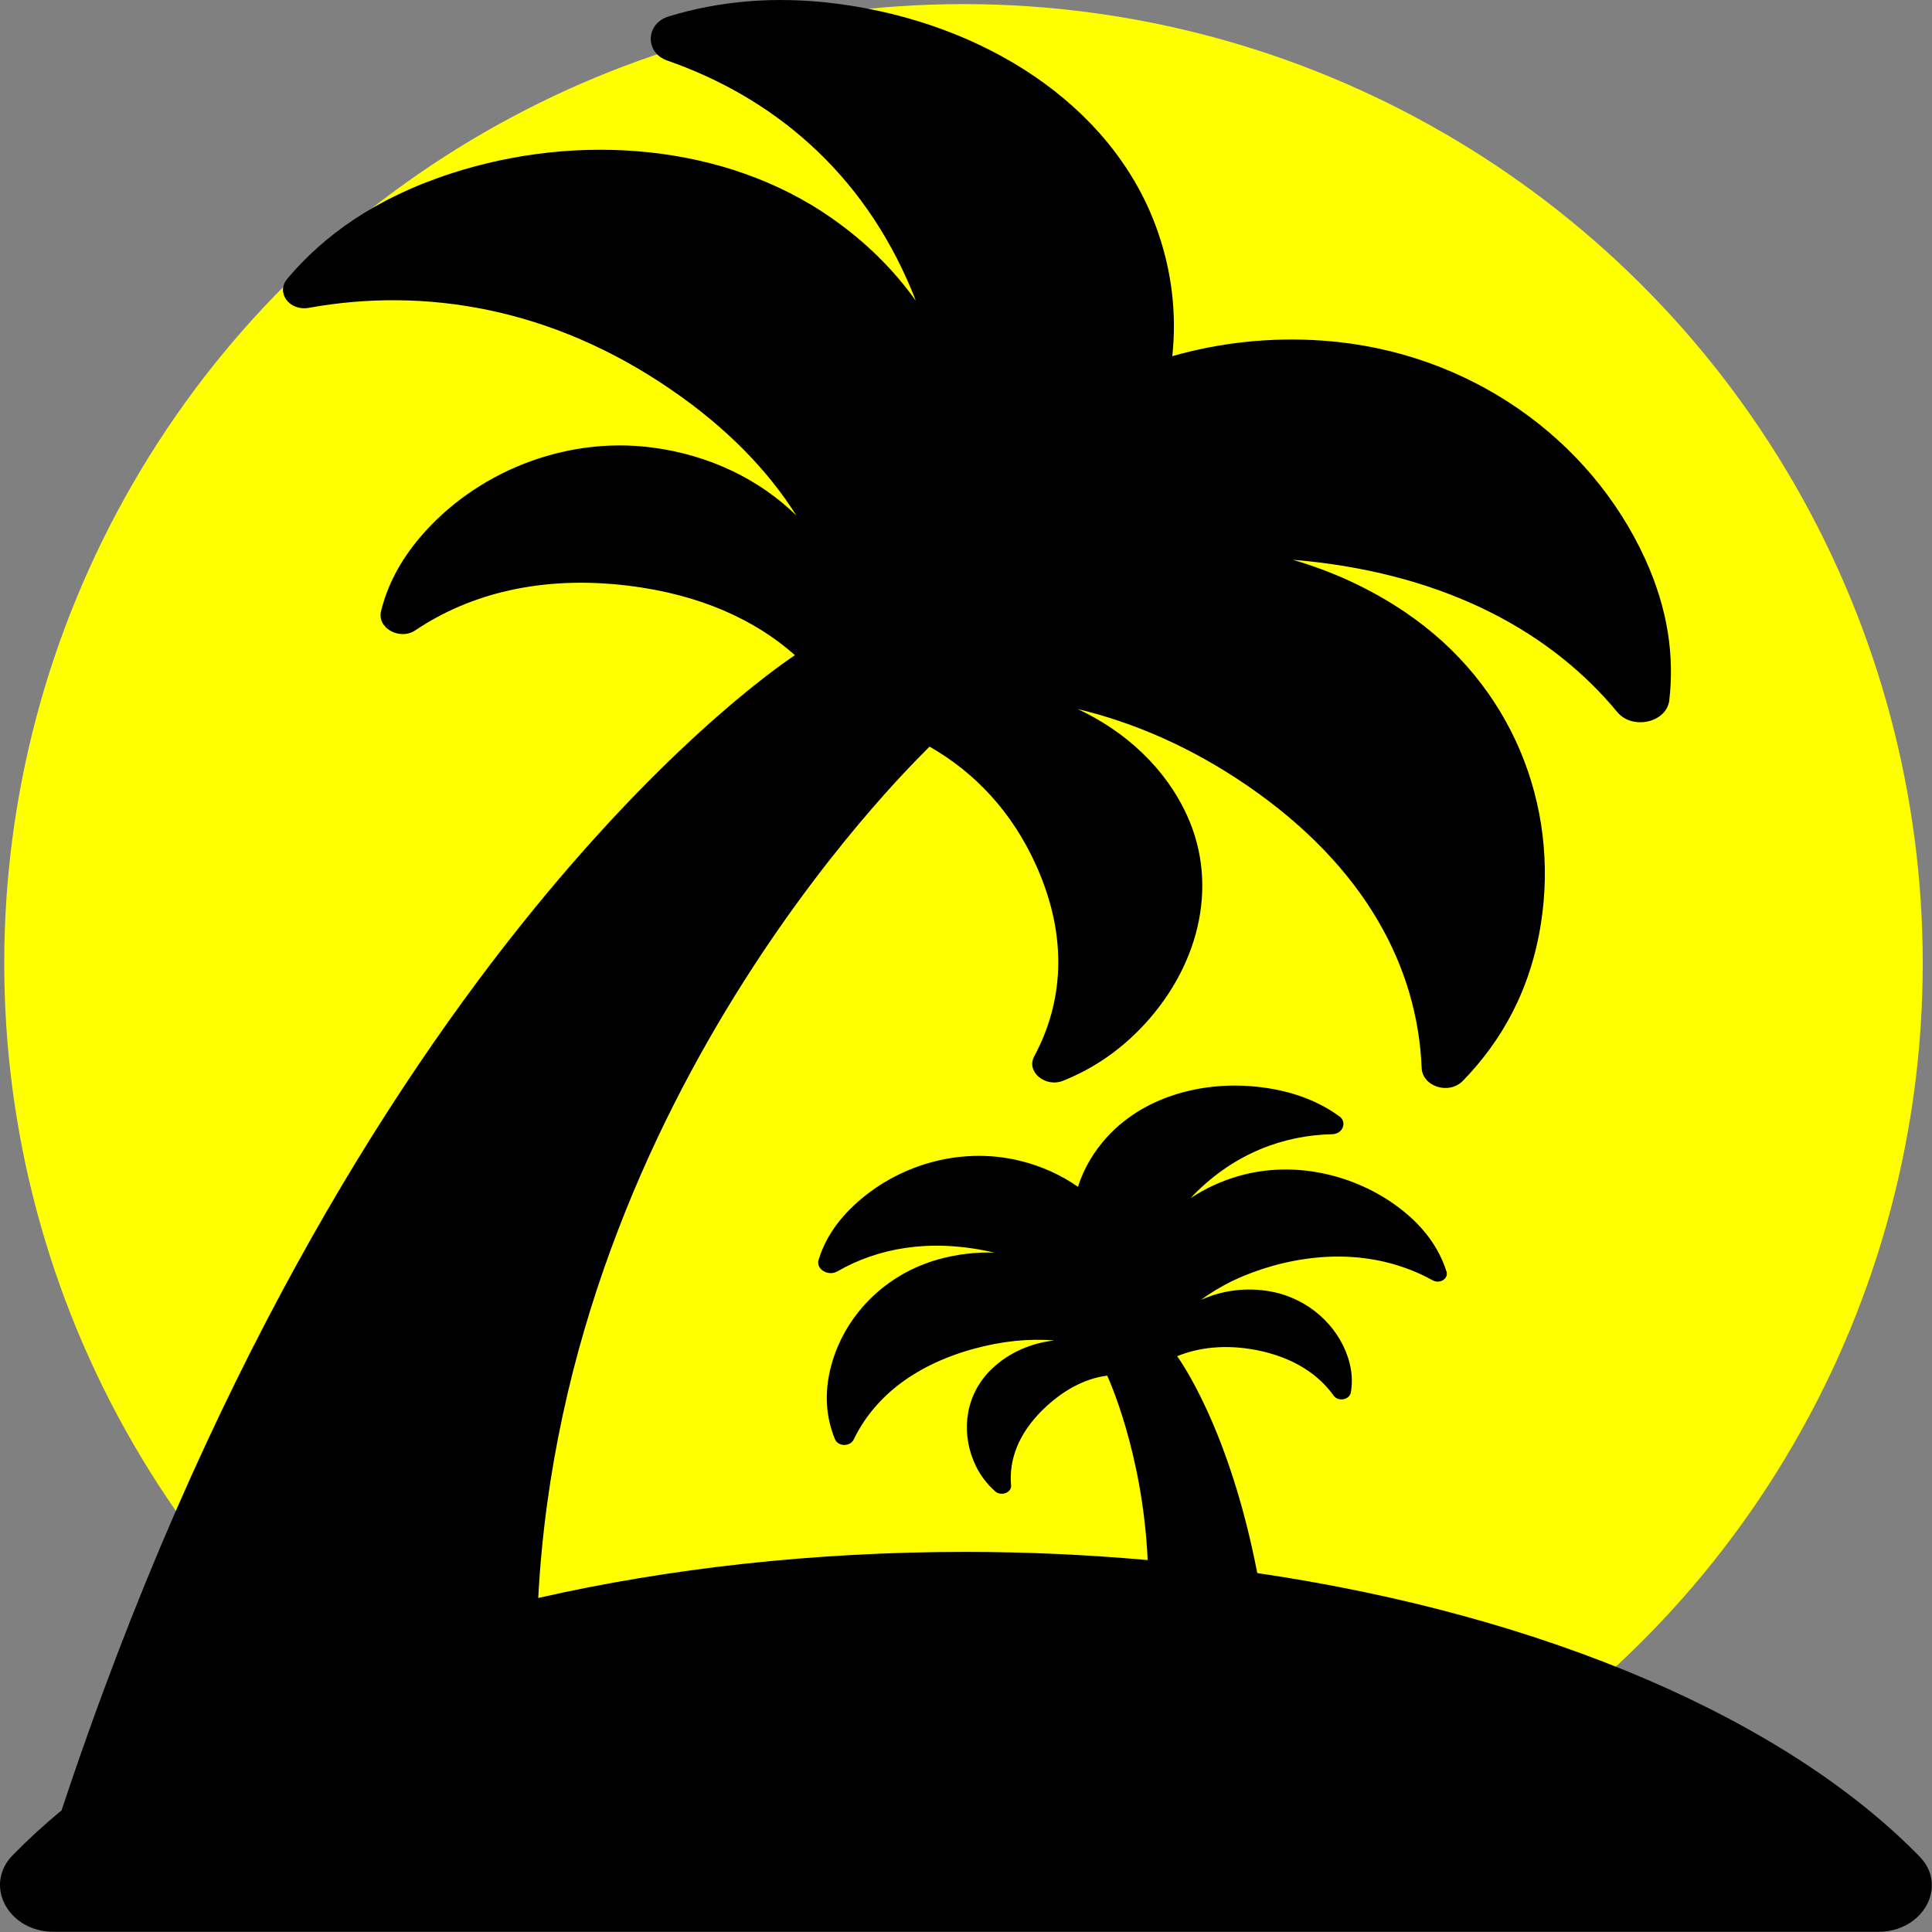 <?xml version="1.0" encoding="UTF-8" standalone="no"?>
<!-- Generator: Adobe Illustrator 16.0.0, SVG Export Plug-In . SVG Version: 6.00 Build 0)  -->

<svg
   xmlns:dc="http://purl.org/dc/elements/1.1/"
   xmlns:cc="http://creativecommons.org/ns#"
   xmlns:rdf="http://www.w3.org/1999/02/22-rdf-syntax-ns#"
   xmlns:svg="http://www.w3.org/2000/svg"
   xmlns="http://www.w3.org/2000/svg"
   xmlns:sodipodi="http://sodipodi.sourceforge.net/DTD/sodipodi-0.dtd"
   xmlns:inkscape="http://www.inkscape.org/namespaces/inkscape"
   version="1.1"
   id="Capa_1"
   x="0px"
   y="0px"
   width="145"
   height="145"
   viewBox="0 0 145 145"
   xml:space="preserve"
   inkscape:version="0.91 r13725"
   sodipodi:docname="island.svg"><rect x="0" y="0" width="145" height="145" fill="#808080" stroke="none"/><defs
     id="defs39" /><sodipodi:namedview
     pagecolor="#ffffff"
     bordercolor="#666666"
     borderopacity="1"
     objecttolerance="10"
     gridtolerance="10"
     guidetolerance="10"
     inkscape:pageopacity="0"
     inkscape:pageshadow="2"
     inkscape:window-width="1600"
     inkscape:window-height="838"
     id="namedview37"
     showgrid="false"
     fit-margin-top="0"
     fit-margin-left="0"
     fit-margin-right="0"
     fit-margin-bottom="0"
     inkscape:zoom="1.293009"
     inkscape:cx="-112.93611"
     inkscape:cy="86.276613"
     inkscape:window-x="-8"
     inkscape:window-y="-8"
     inkscape:window-maximized="1"
     inkscape:current-layer="Capa_1" /><ellipse
     style="fill:#ffff00;fill-opacity:1;stroke:none;stroke-opacity:1"
     id="path4171"
     cx="72.301"
     cy="-72.312"
     rx="71.993"
     ry="71.993"
     transform="matrix(0,1,-1,0,0,0)" /><g
     id="g3"
     transform="matrix(3.674,0,0,3.177,-11.326,0.019)"
     style="fill:#000000;fill-opacity:1"><path
       d="m 42.295,43.851 c -2.729,-3.229 -7.619,-5.691 -13.529,-6.696 -0.578,-3.461 -1.61,-5.078 -1.637,-5.123 0.45,-0.211 0.993,-0.283 1.613,-0.146 0.756,0.17 1.272,0.571 1.585,1.079 0.091,0.148 0.323,0.098 0.35,-0.074 0.039,-0.252 0.027,-0.527 -0.059,-0.832 -0.216,-0.759 -0.807,-1.39 -1.577,-1.556 -0.503,-0.107 -1.003,-0.024 -1.425,0.2 0.391,-0.338 0.878,-0.614 1.471,-0.807 1.28,-0.41 2.396,-0.21 3.264,0.344 0.147,0.093 0.327,-0.042 0.28,-0.21 -0.145,-0.521 -0.432,-1.032 -0.964,-1.501 -0.896,-0.788 -2.143,-1.13 -3.276,-0.755 -0.365,0.121 -0.697,0.301 -0.986,0.524 0.021,-0.027 0.044,-0.055 0.065,-0.081 0.835,-0.981 1.838,-1.405 2.827,-1.429 0.215,-0.005 0.311,-0.284 0.146,-0.423 -0.351,-0.292 -0.783,-0.522 -1.344,-0.642 -1.262,-0.269 -2.59,0.109 -3.392,1.119 -0.288,0.361 -0.488,0.768 -0.604,1.188 -0.34,-0.275 -0.738,-0.488 -1.184,-0.614 -1.24,-0.352 -2.539,0.116 -3.407,1.069 -0.375,0.411 -0.592,0.84 -0.707,1.269 -0.06,0.221 0.194,0.4 0.385,0.274 0.813,-0.544 1.864,-0.776 3.101,-0.47 0.034,0.01 0.067,0.019 0.101,0.027 -0.365,-0.014 -0.739,0.034 -1.108,0.149 -1.139,0.355 -1.953,1.359 -2.222,2.522 -0.154,0.67 -0.098,1.239 0.076,1.735 0.063,0.18 0.311,0.184 0.385,0.008 0.391,-0.938 1.174,-1.731 2.434,-2.136 0.593,-0.191 1.15,-0.25 1.664,-0.204 -0.475,0.063 -0.929,0.288 -1.274,0.669 -0.53,0.584 -0.641,1.439 -0.374,2.183 0.107,0.3 0.261,0.532 0.441,0.715 0.12,0.123 0.336,0.029 0.323,-0.142 -0.045,-0.597 0.142,-1.217 0.657,-1.797 0.397,-0.445 0.849,-0.731 1.307,-0.795 l 0,0 c -0.001,0 0.725,1.783 0.826,4.356 -1.209,-0.124 -2.451,-0.193 -3.719,-0.193 -3.105,0 -6.058,0.387 -8.73,1.088 0.554,-12.073 7.984,-20.071 7.993,-20.111 l 0,-0.001 c 0.915,0.605 1.688,1.532 2.188,2.833 0.651,1.69 0.539,3.221 -0.05,4.485 -0.169,0.362 0.227,0.745 0.591,0.576 0.544,-0.252 1.069,-0.633 1.551,-1.198 1.193,-1.401 1.656,-3.363 0.979,-5.073 -0.442,-1.116 -1.251,-1.979 -2.232,-2.51 1.16,0.322 2.329,0.909 3.468,1.812 2.418,1.921 3.475,4.301 3.558,6.666 0.016,0.444 0.561,0.643 0.846,0.301 0.787,-0.94 1.38,-2.138 1.593,-3.729 0.37,-2.761 -0.58,-5.622 -2.775,-7.337 -0.71,-0.556 -1.487,-0.967 -2.297,-1.239 0.081,0.008 0.161,0.017 0.243,0.025 2.952,0.345 5.058,1.715 6.386,3.572 0.31,0.433 1.013,0.248 1.063,-0.281 C 37.286,15.502 37.162,14.388 36.682,13.18 35.572,10.384 33.12,8.296 30.121,8.042 29.045,7.951 27.998,8.087 27.03,8.408 27.125,7.392 27.019,6.345 26.688,5.319 25.765,2.455 23.178,0.538 20.204,0.085 c -1.319,-0.2 -2.458,-0.056 -3.46,0.296 -0.474,0.166 -0.496,0.855 -0.031,1.043 2.142,0.864 3.983,2.612 4.999,5.444 0.028,0.077 0.054,0.154 0.079,0.23 C 21.343,6.371 20.767,5.706 20.065,5.141 17.898,3.39 14.896,3.111 12.291,4.094 10.743,4.678 9.695,5.562 8.952,6.578 c -0.24,0.328 0.042,0.771 0.439,0.688 2.354,-0.491 4.952,-0.016 7.408,1.938 1.138,0.904 1.975,1.909 2.551,2.968 -0.738,-0.838 -1.763,-1.43 -2.95,-1.607 -1.819,-0.273 -3.626,0.62 -4.721,2.101 -0.439,0.592 -0.689,1.185 -0.813,1.768 -0.084,0.396 0.383,0.698 0.703,0.449 1.098,-0.854 2.559,-1.305 4.348,-1.053 1.469,0.207 2.596,0.81 3.404,1.641 -0.144,0.123 -9.108,6.812 -14.981,27.292 -0.358,0.34 -0.691,0.694 -0.997,1.056 -0.602,0.713 -0.093,1.811 0.838,1.811 l 37.266,0 c 0.917,0.005 1.441,-1.077 0.848,-1.779 z"
       id="path5"
       inkscape:connector-curvature="0"
       style="fill:#000000;fill-opacity:1" /></g><g
     id="g7"
     transform="translate(-3.083,99.37)" /><g
     id="g9"
     transform="translate(-3.083,99.37)" /><g
     id="g11"
     transform="translate(-3.083,99.37)" /><g
     id="g13"
     transform="translate(-3.083,99.37)" /><g
     id="g15"
     transform="translate(-3.083,99.37)" /><g
     id="g17"
     transform="translate(-3.083,99.37)" /><g
     id="g19"
     transform="translate(-3.083,99.37)" /><g
     id="g21"
     transform="translate(-3.083,99.37)" /><g
     id="g23"
     transform="translate(-3.083,99.37)" /><g
     id="g25"
     transform="translate(-3.083,99.37)" /><g
     id="g27"
     transform="translate(-3.083,99.37)" /><g
     id="g29"
     transform="translate(-3.083,99.37)" /><g
     id="g31"
     transform="translate(-3.083,99.37)" /><g
     id="g33"
     transform="translate(-3.083,99.37)" /><g
     id="g35"
     transform="translate(-3.083,99.37)" /></svg>